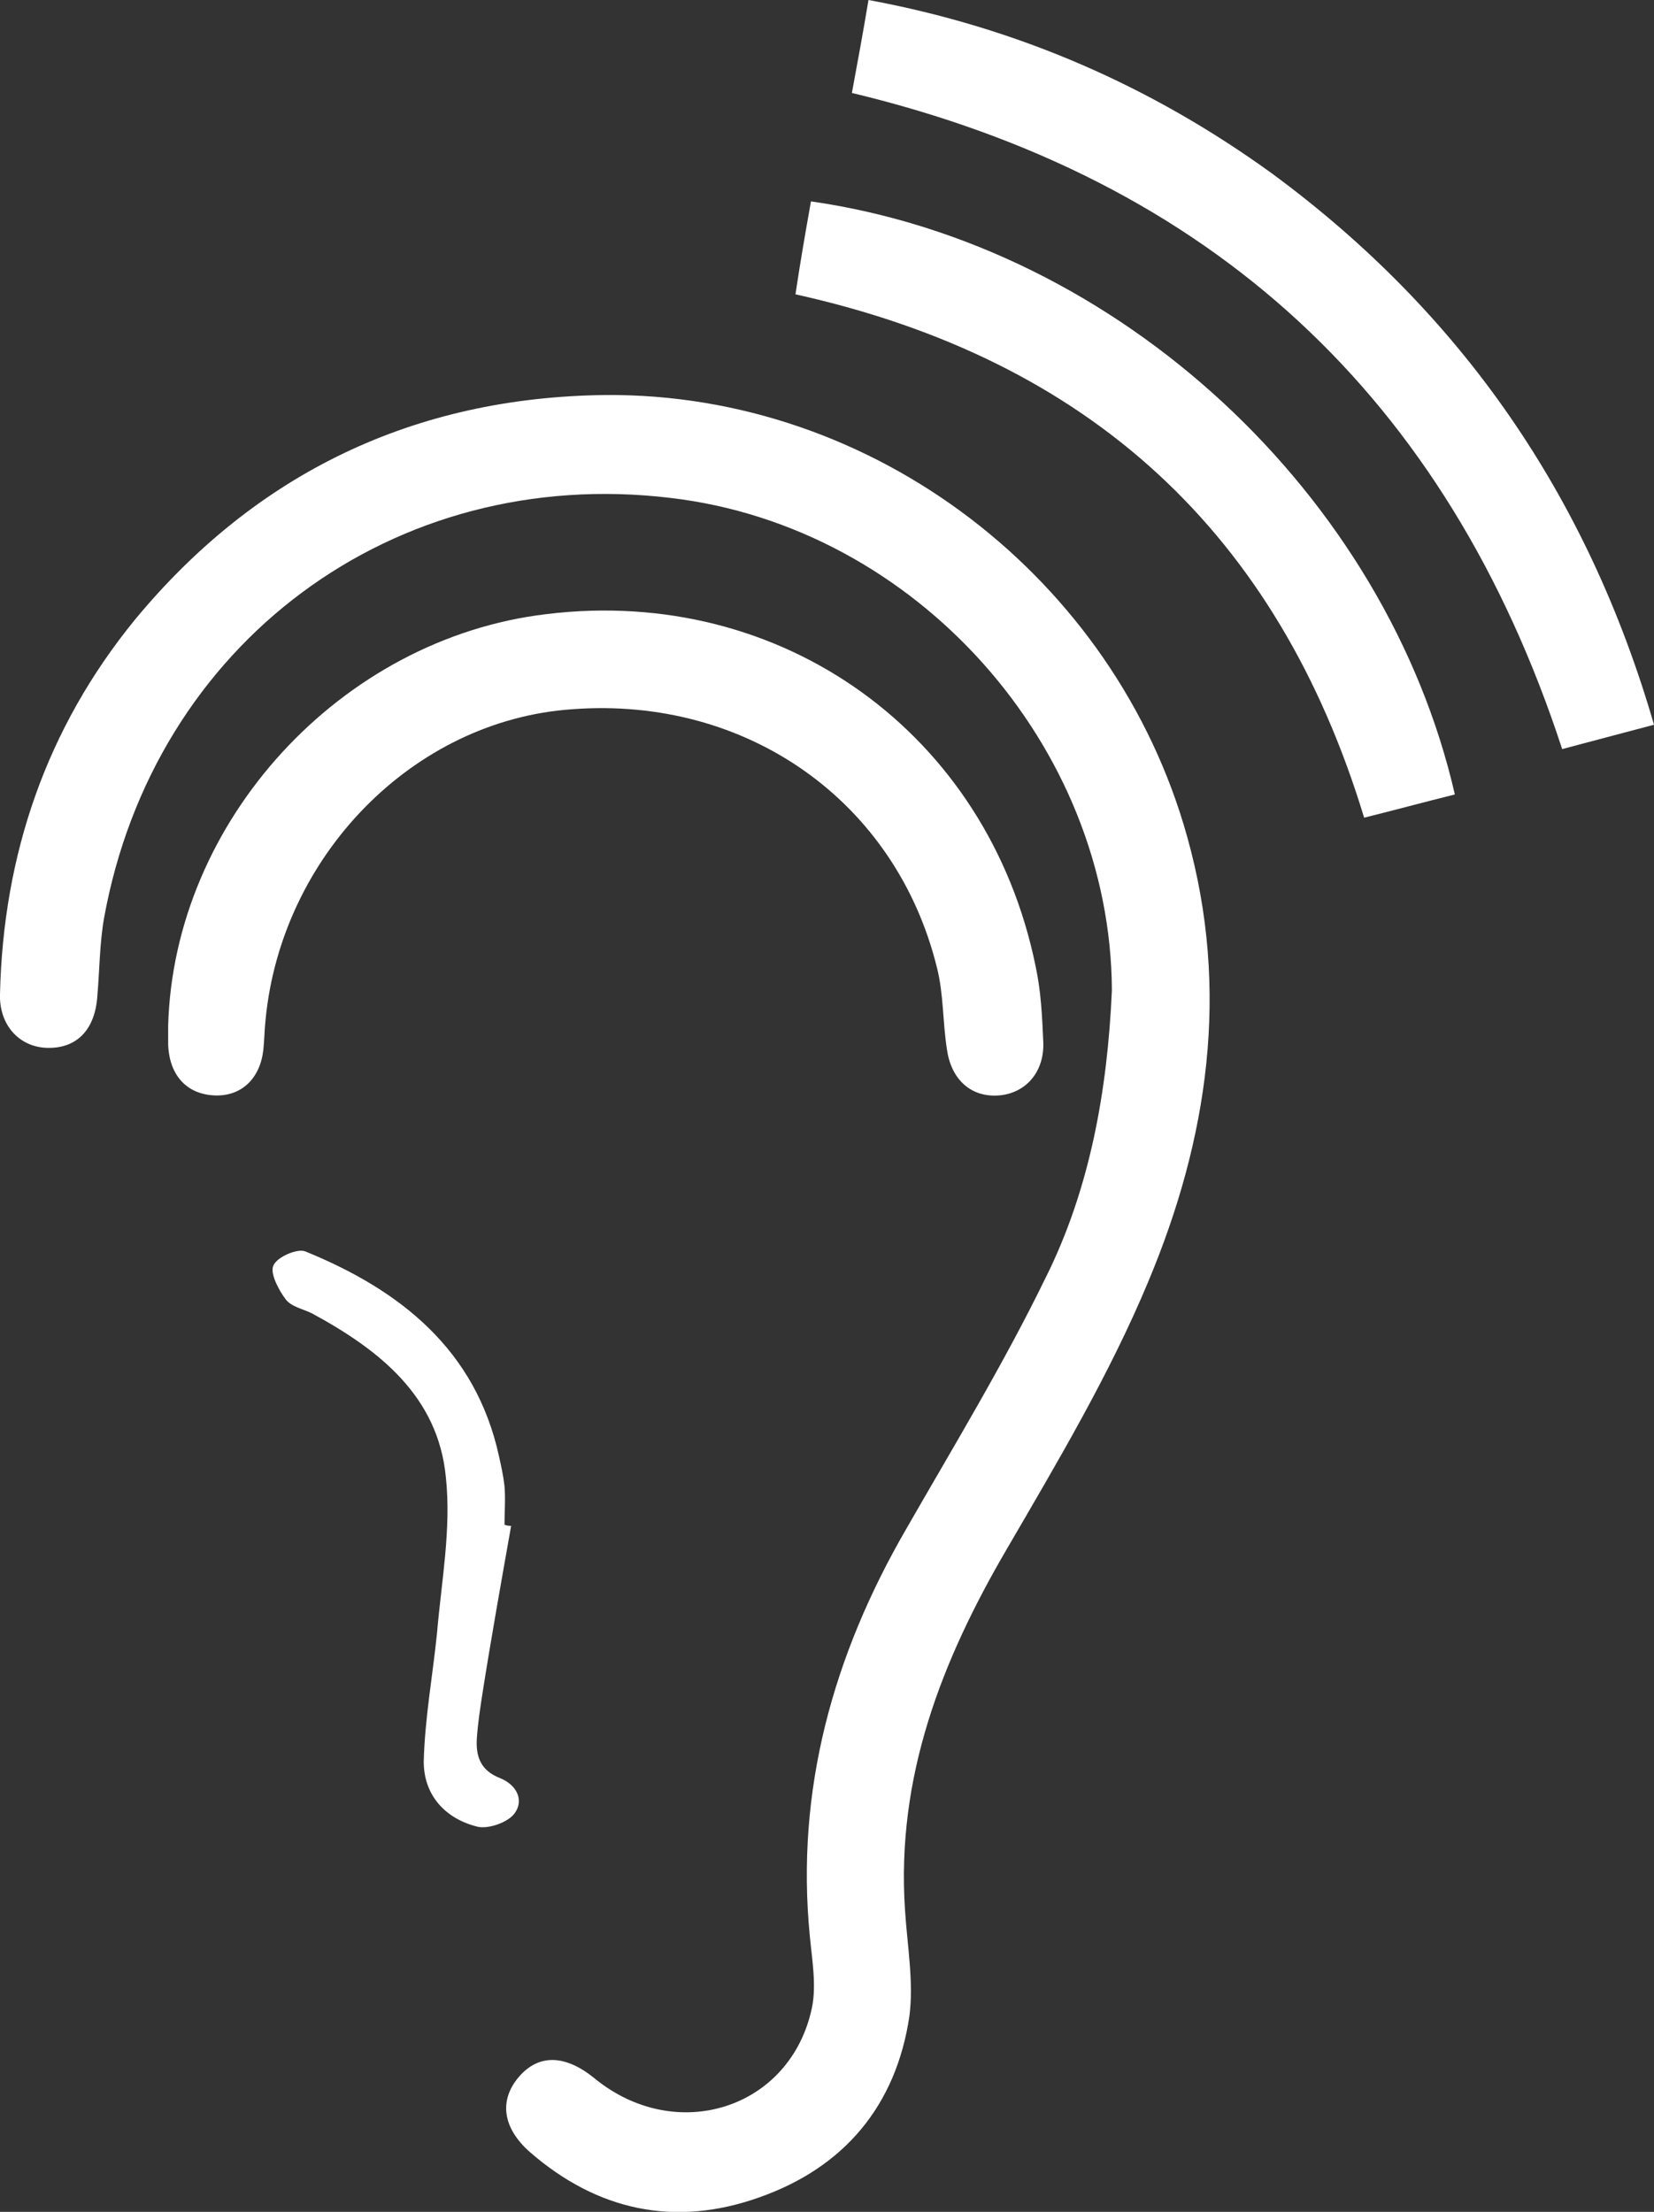 <?xml version="1.0" encoding="utf-8"?>
<!-- Generator: Adobe Illustrator 18.1.0, SVG Export Plug-In . SVG Version: 6.00 Build 0)  -->
<!DOCTYPE svg PUBLIC "-//W3C//DTD SVG 1.1//EN" "http://www.w3.org/Graphics/SVG/1.1/DTD/svg11.dtd">
<svg version="1.1" id="Layer_1" xmlns="http://www.w3.org/2000/svg" xmlns:xlink="http://www.w3.org/1999/xlink" x="0px" y="0px"
	 viewBox="0 0 149.5 199.9" enable-background="new 0 0 149.5 199.9" xml:space="preserve">
<rect x="0" y="0" width="149.5" height="199.9" fill="#333333" stroke="none"/>
<g id="qlJwqn.tif">
	<g>
		<path fill="#FFFFFF" d="M100.5,89.5C100.4,67.4,82.8,47.6,60.6,45c-25-3-46.7,13.1-51.2,38C9,85.3,9,87.7,8.8,90
			c-0.2,3.1-1.9,4.8-4.6,4.7c-2.5-0.1-4.3-2.1-4.2-4.9C0.3,77.2,4.2,65.8,12.2,56c11-13.3,25.3-20.1,42.5-20.3
			c24.3-0.2,46.1,16.6,52.6,39.9c3.9,13.9,1.9,27.3-3.5,40.2c-3.5,8.4-8.2,16.3-12.8,24.2c-5.9,10.1-10,20.6-9.2,32.6
			c0.2,3.2,0.8,6.5,0.4,9.6c-1.2,8.1-5.9,13.7-13.6,16.4c-7.6,2.7-14.6,1.2-20.7-4.1c-2.5-2.2-2.8-4.7-1-6.8c1.8-2.1,4.2-2,6.8,0.1
			c7.4,6.1,17.8,2.8,19.7-6.4c0.4-2,0-4.3-0.2-6.4c-1.3-13.2,2.1-25.4,8.7-36.8c4.3-7.5,8.8-14.9,12.6-22.7
			C98.5,107.5,100.1,98.6,100.5,89.5z"/>
		<path fill="#FFFFFF" d="M15.2,92.7c0.5-18.5,15.6-35,34.2-37.2c21.3-2.6,39.9,10.8,44.2,31.8c0.5,2.3,0.6,4.6,0.7,6.9
			c0.1,2.7-1.6,4.6-4,4.8c-2.5,0.2-4.3-1.4-4.7-4.1c-0.4-2.5-0.3-5-0.9-7.4c-3.7-15.1-17.2-24.6-33-23.4
			C37.3,65.1,25.4,77.4,24,92.2c-0.1,0.9-0.1,1.8-0.2,2.7c-0.3,2.6-2,4.2-4.4,4.1c-2.5-0.1-4.1-1.8-4.2-4.6
			C15.2,93.9,15.2,93.3,15.2,92.7z"/>
		<path fill="#FFFFFF" d="M149.5,65.5c-3,0.8-5.7,1.5-8.3,2.2C130.8,35.9,109.5,16.2,77,8.4C77.5,5.7,78,3,78.5,0
			C92,2.5,104.1,7.8,115,15.7C132.1,28.3,143.5,44.8,149.5,65.5z"/>
		<path fill="#FFFFFF" d="M131.5,71.8c-2.8,0.7-5.4,1.4-8.2,2.1c-7.8-25.7-24.8-41.4-51.4-47.3c0.4-2.7,0.9-5.6,1.4-8.4
			C101.2,22.2,125.3,44.8,131.5,71.8z"/>
		<path fill="#FFFFFF" d="M46.2,137.9c-0.9,5.1-1.8,10.1-2.6,15.2c-0.2,1.3-0.4,2.6-0.5,4c-0.1,1.6,0.3,2.9,2.1,3.6
			c1.5,0.6,2.2,2,1.3,3.2c-0.6,0.8-2.3,1.4-3.3,1.2c-2.9-0.7-4.9-2.8-4.9-5.9c0.1-3.9,0.8-7.7,1.2-11.6c0.4-4.7,1.3-9.4,0.8-14.1
			c-0.7-7.3-6-11.5-12.1-14.8c-0.8-0.4-1.9-0.6-2.4-1.3c-0.6-0.8-1.4-2.3-1.1-3c0.3-0.8,2.2-1.6,2.9-1.3c8.6,3.5,15.4,8.9,17.5,18.5
			c0.2,0.9,0.4,1.8,0.5,2.7c0.1,1.2,0,2.3,0,3.5C45.9,137.9,46,137.9,46.2,137.9z"/>
	</g>
</g>
</svg>
